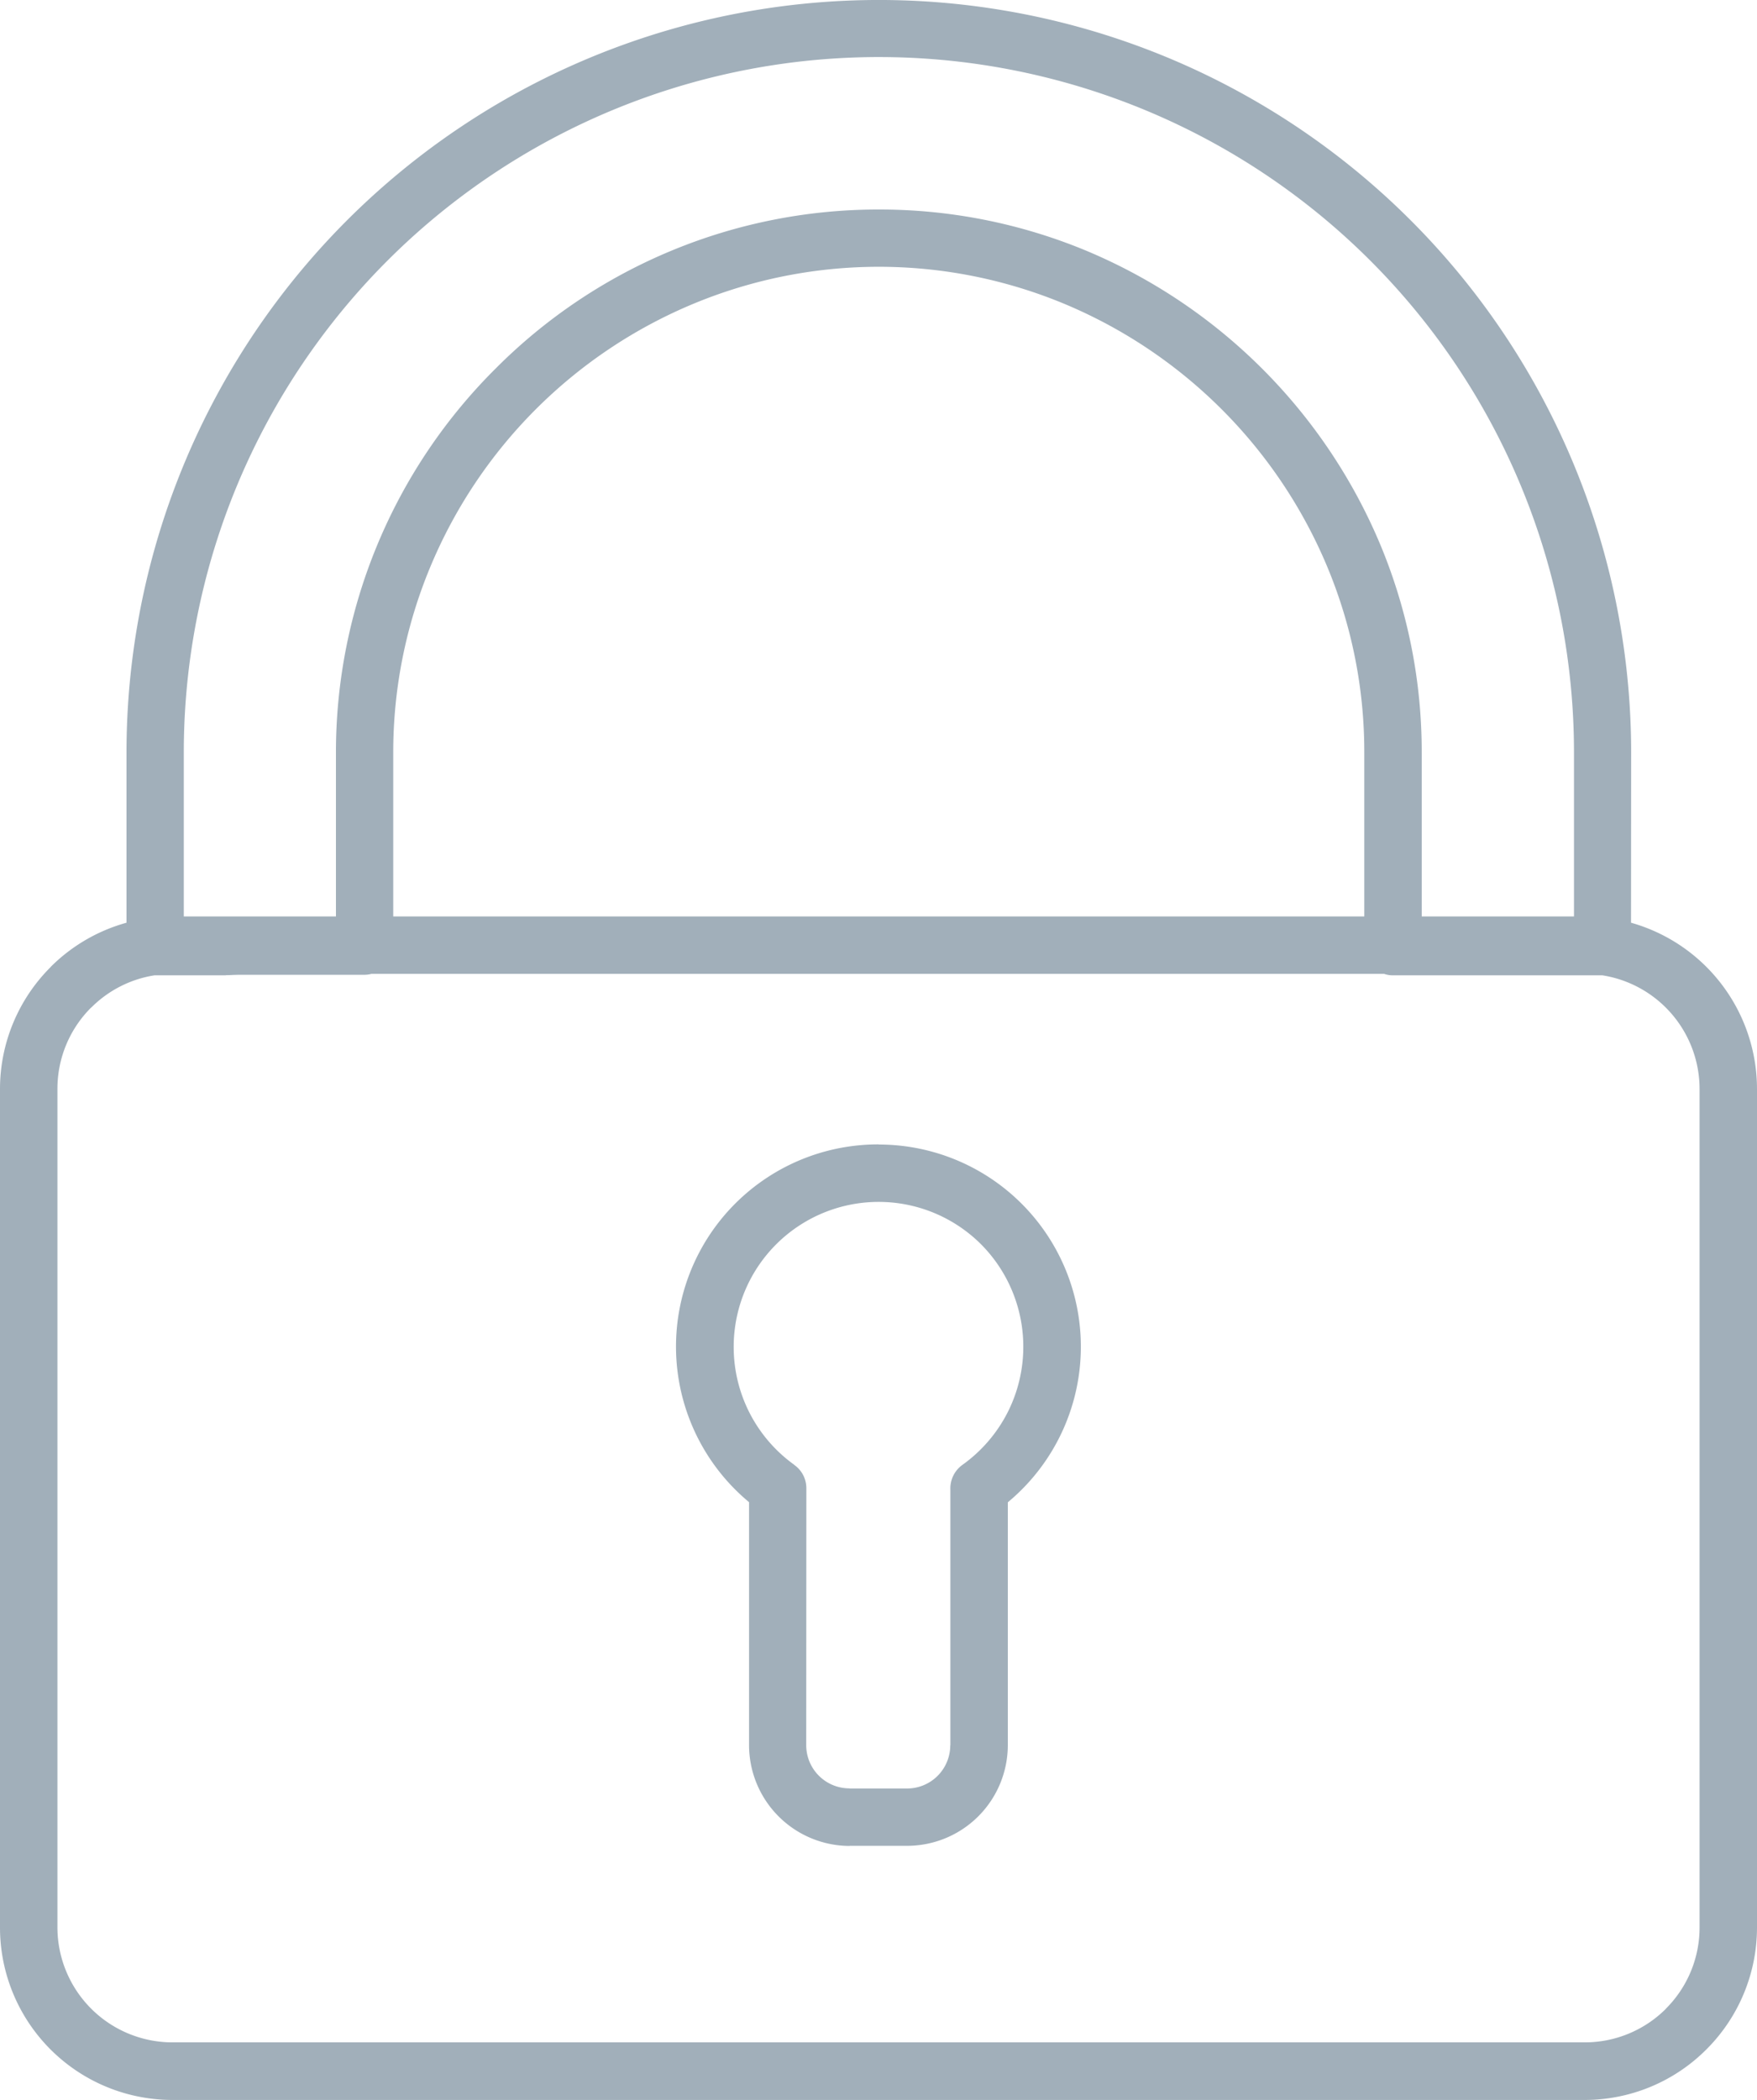 <svg xmlns="http://www.w3.org/2000/svg" viewBox="0 0 13.431 16.047"><title>Artboard 206</title><g id="ICONS"><path d="M12.113,16.047H1.318A1.318,1.318,0,0,1,0,14.729V8.321A1.316,1.316,0,0,1,.386,7.391L.387,7.39h0L.389,7.387a1.318,1.318,0,0,1,.578-.336V5.747A5.752,5.752,0,0,1,8.916.436a5.753,5.753,0,0,1,3.553,5.316l-.001,1.299A1.321,1.321,0,0,1,13.431,8.321v6.408a1.316,1.316,0,0,1-.386.931l-.001.001a1.314,1.314,0,0,1-.931.386ZM6.716,8.745a1.545,1.545,0,0,0-.99,2.734L5.726,13.337a.771.771,0,0,0,.768.769v-.001h.441a.77.77,0,0,0,.769-.768h0V11.48a1.545,1.545,0,0,0-.987-2.734Zm.782.762a1.108,1.108,0,1,0-1.427,1.686v.001a.217.217,0,0,1,.093.178l-.001,1.965a.33.33,0,0,0,.33.329v.001h.441a.33.33,0,0,0,.33-.33h.001V11.383a.221.221,0,0,1,.092-.189,1.116,1.116,0,0,0,.343-.396,1.11,1.11,0,0,0-.202-1.291Zm-6.093-2.504H2.568V5.748A4.135,4.135,0,0,1,3.788,2.817,4.126,4.126,0,0,1,6.72,1.601a4.117,4.117,0,0,1,1.584.315,4.191,4.191,0,0,1,2.25,2.252,4.112,4.112,0,0,1,.314,1.584v1.251h1.164V5.752A5.313,5.313,0,0,0,1.405,5.747V7.003Zm1.6,0h7.424V5.752a3.669,3.669,0,0,0-.281-1.416,3.74,3.74,0,0,0-2.014-2.015A3.693,3.693,0,0,0,5.304,2.32a3.73,3.73,0,0,0-2.015,2.013,3.678,3.678,0,0,0-.283,1.416V7.003Zm-.166.439a.215.215,0,0,1-.053.007H1.825l-.04.001L1.744,7.452H1.727V7.453H1.181a.875.875,0,0,0-.484.247H.696a.876.876,0,0,0-.257.621v6.408a.88.88,0,0,0,.879.878H12.113a.877.877,0,0,0,.622-.257v-.001a.875.875,0,0,0,.257-.621V8.321a.88.88,0,0,0-.743-.868H10.648a.194.194,0,0,1-.067-.011Z" style="fill:#a1afba;fill-rule:evenodd"/></g></svg>